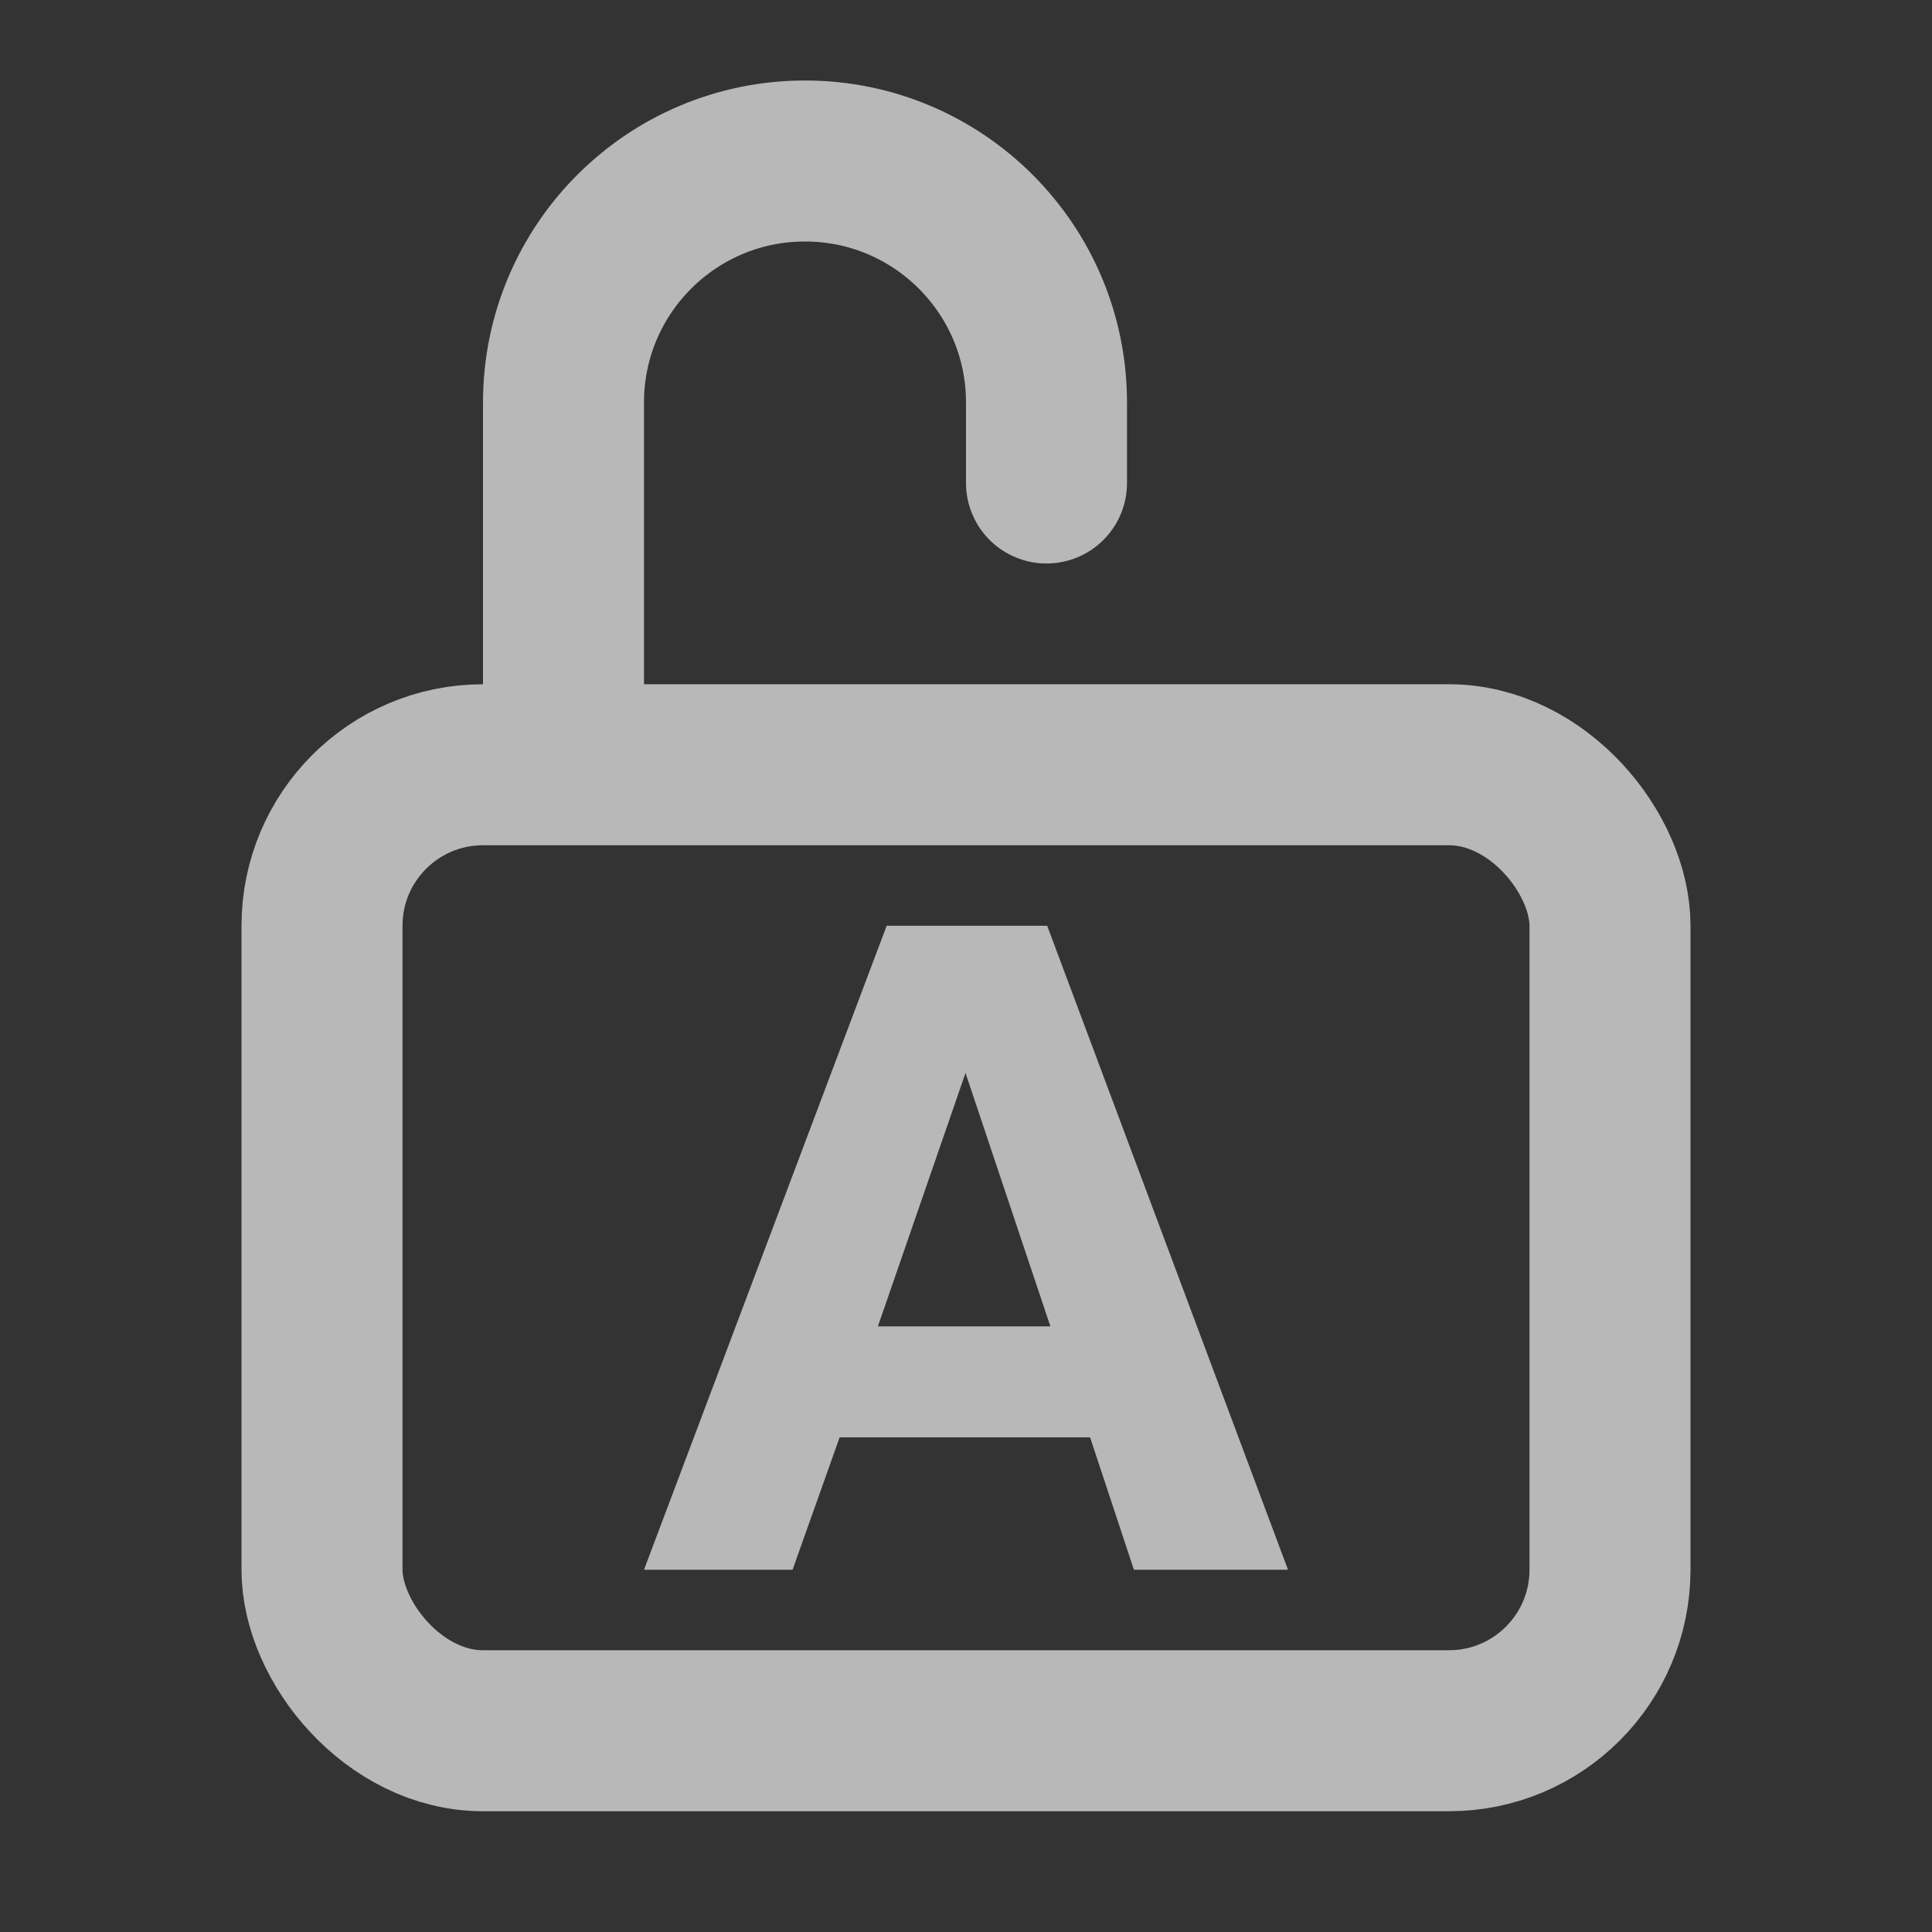 <svg width="48" height="48" viewBox="0 0 48 48" fill="none" xmlns="http://www.w3.org/2000/svg">
<rect x="0" y="0" width="48" height="48" fill="#333333" stroke="none"/>
<g opacity="0.65">
<rect x="8" y="19" width="32" height="24" rx="4" stroke="white" stroke-width="4"/>
<path d="M26 12V10C26 6.686 23.314 4 20 4V4C16.686 4 14 6.686 14 10V18" stroke="white" stroke-width="4" stroke-linecap="round"/>
<path d="M21.811 32.954H26.097L23.988 26.658L21.811 32.954ZM22.029 23H26.017L32 39H28.172L27.083 35.711H20.86L19.691 39H16L22.029 23Z" fill="white"/>
</g>
</svg>
